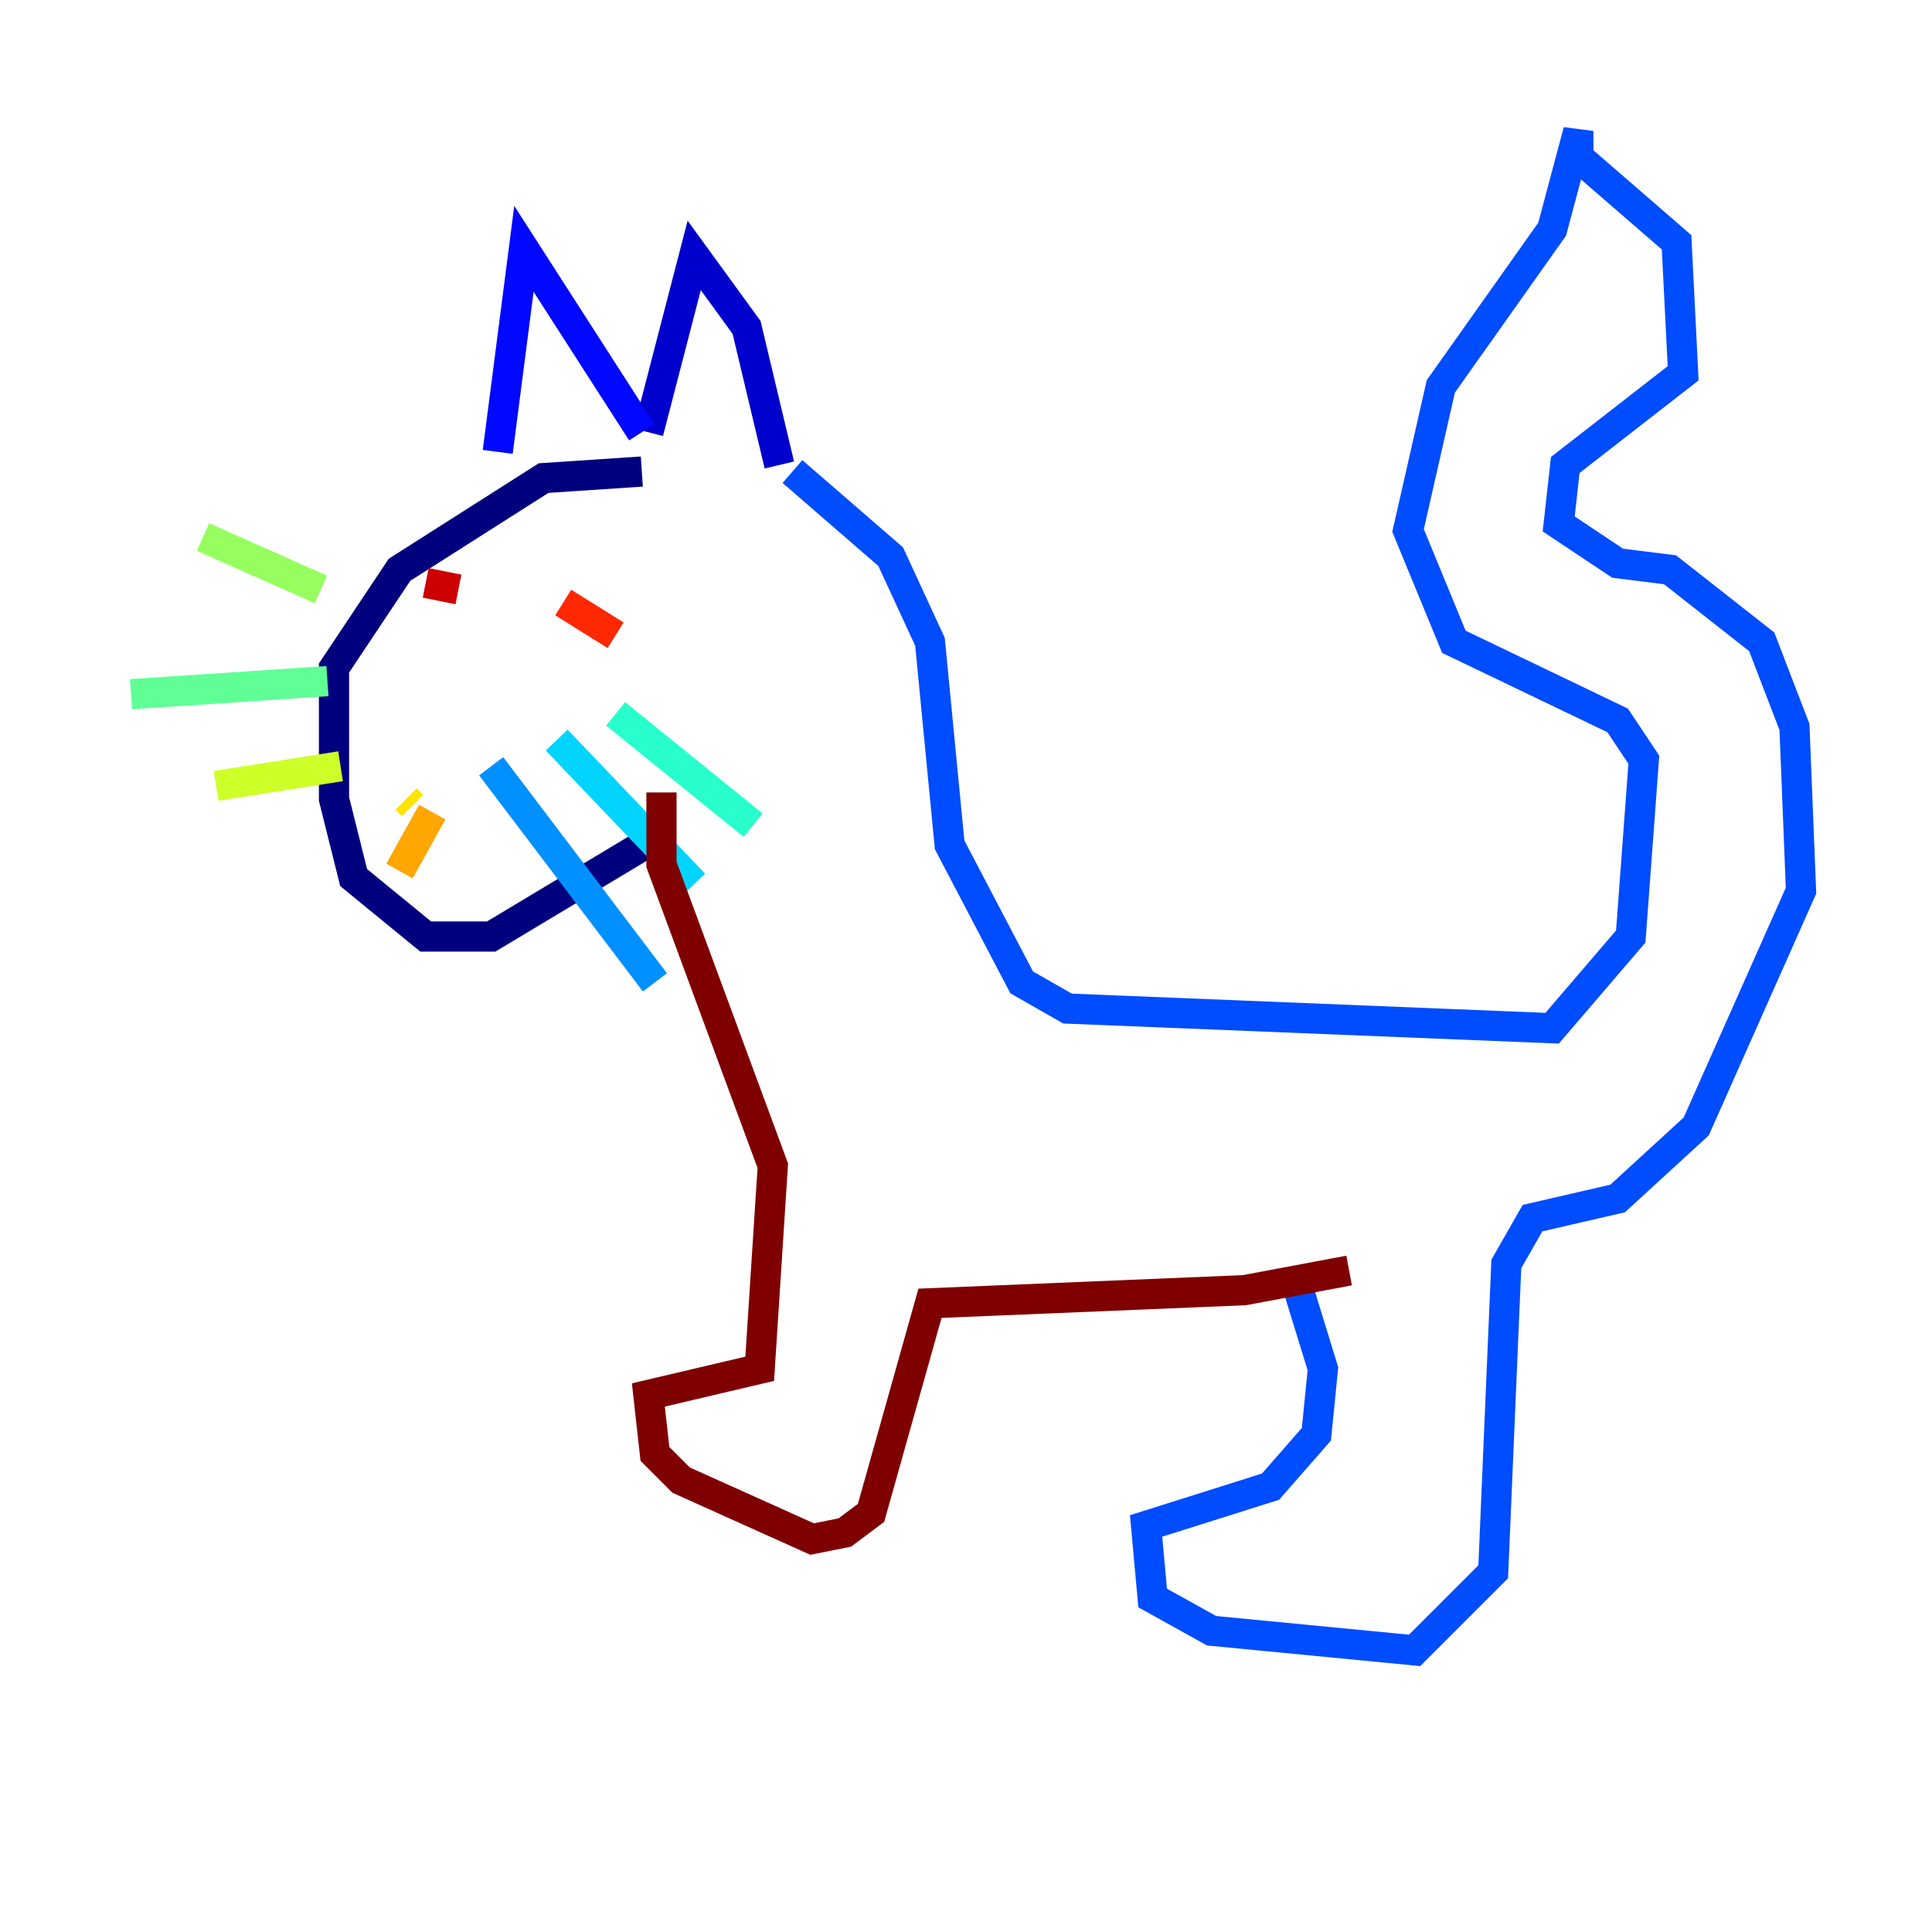 <?xml version="1.0" encoding="utf-8" ?>
<svg baseProfile="tiny" height="128" version="1.2" viewBox="0,0,128,128" width="128" xmlns="http://www.w3.org/2000/svg" xmlns:ev="http://www.w3.org/2001/xml-events" xmlns:xlink="http://www.w3.org/1999/xlink"><defs /><polyline fill="none" points="42.522,31.241 36.014,31.675 26.468,37.749 22.129,44.258 22.129,52.936 23.43,58.142 28.203,62.047 32.542,62.047 43.39,55.539" stroke="#00007f" stroke-width="2" /><polyline fill="none" points="42.956,28.637 45.993,16.922 49.464,21.695 51.634,30.807" stroke="#0000cc" stroke-width="2" /><polyline fill="none" points="32.976,29.939 34.712,16.488 42.522,28.637" stroke="#0008ff" stroke-width="2" /><polyline fill="none" points="52.502,31.241 59.01,36.881 61.614,42.522 62.915,55.973 67.688,65.085 70.725,66.82 102.834,68.122 108.041,62.047 108.909,50.332 107.173,47.729 96.325,42.522 93.288,35.146 95.458,25.6 102.834,15.186 104.57,8.678 104.57,10.414 111.078,16.054 111.512,24.732 103.702,30.807 103.268,34.712 107.173,37.315 110.644,37.749 116.719,42.522 118.888,48.163 119.322,59.01 112.38,74.63 107.173,79.403 101.532,80.705 99.797,83.742 98.929,104.136 93.722,109.342 80.271,108.041 76.366,105.871 75.932,101.098 84.176,98.495 87.214,95.024 87.647,90.685 85.912,85.044" stroke="#004cff" stroke-width="2" /><polyline fill="none" points="32.542,50.766 43.39,65.085" stroke="#0090ff" stroke-width="2" /><polyline fill="none" points="36.881,49.031 45.993,58.576" stroke="#00d4ff" stroke-width="2" /><polyline fill="none" points="40.786,47.295 49.898,54.671" stroke="#29ffcd" stroke-width="2" /><polyline fill="none" points="21.695,45.125 8.678,45.993" stroke="#5fff96" stroke-width="2" /><polyline fill="none" points="21.261,39.051 13.451,35.58" stroke="#96ff5f" stroke-width="2" /><polyline fill="none" points="22.563,50.766 14.319,52.068" stroke="#cdff29" stroke-width="2" /><polyline fill="none" points="26.902,52.936 27.336,53.37" stroke="#ffe500" stroke-width="2" /><polyline fill="none" points="28.637,53.803 26.468,57.709" stroke="#ffa600" stroke-width="2" /><polyline fill="none" points="30.373,55.973 30.373,55.973" stroke="#ff6700" stroke-width="2" /><polyline fill="none" points="37.315,39.919 40.786,42.088" stroke="#ff2800" stroke-width="2" /><polyline fill="none" points="28.203,38.617 30.373,39.051" stroke="#cc0000" stroke-width="2" /><polyline fill="none" points="89.383,84.176 82.441,85.478 61.614,86.346 57.709,100.231 55.973,101.532 53.803,101.966 45.125,98.061 43.39,96.325 42.956,92.42 50.332,90.685 51.2,77.234 43.824,57.275 43.824,52.502" stroke="#7f0000" stroke-width="2" /></svg>